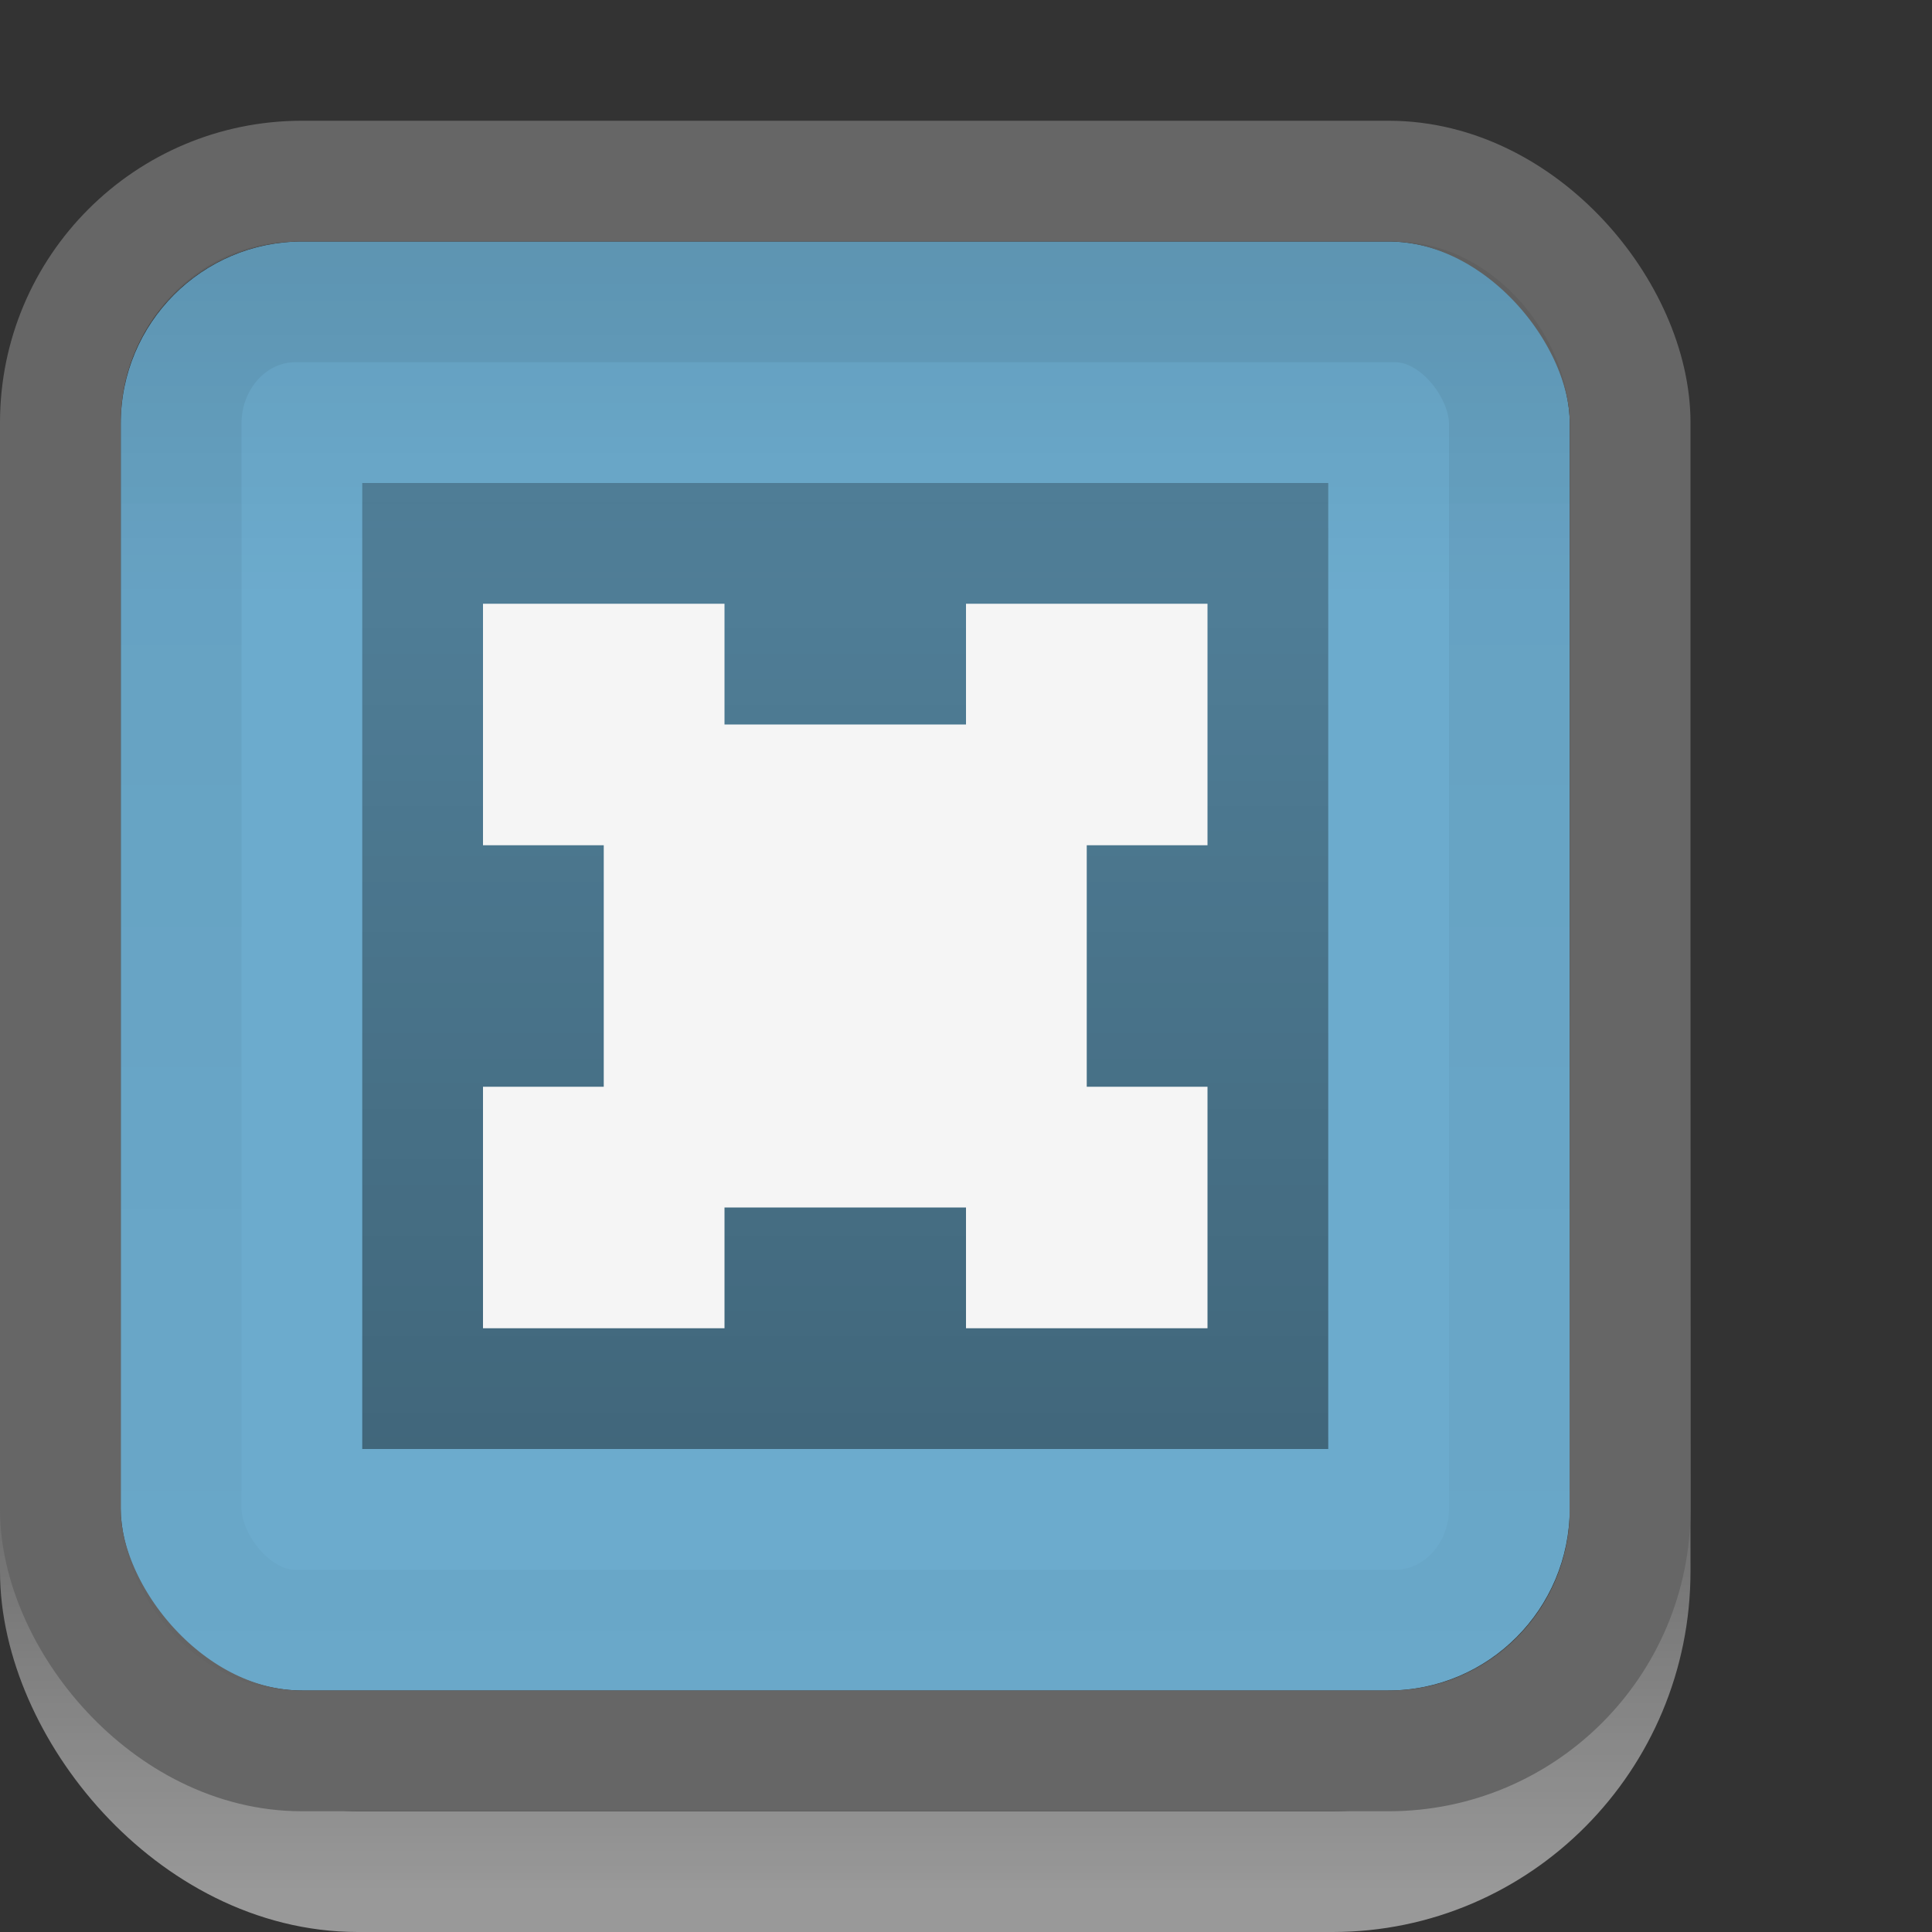<svg xmlns="http://www.w3.org/2000/svg" xmlns:svg="http://www.w3.org/2000/svg" xmlns:xlink="http://www.w3.org/1999/xlink" id="svg2" width="16" height="16" version="1.1"><rect width="100%" height="100%" fill="#333333" stroke="none"/><defs id="defs4"><linearGradient id="linearGradient4024"><stop style="stop-color:#000;stop-opacity:.25" id="stop4026" offset="0"/><stop style="stop-color:#000;stop-opacity:.4" id="stop4028" offset="1"/></linearGradient><linearGradient id="linearGradient3784"><stop style="stop-color:#000;stop-opacity:.08" id="stop3786" offset="0"/><stop style="stop-color:#000;stop-opacity:0" id="stop3789" offset="1"/></linearGradient><linearGradient id="linearGradient3770"><stop style="stop-color:#ccc;stop-opacity:1" id="stop3772" offset="0"/><stop id="stop3778" offset=".173" style="stop-color:#f5f5f5;stop-opacity:1"/><stop style="stop-color:#f5f5f5;stop-opacity:1" id="stop3774" offset="1"/></linearGradient><linearGradient id="linearGradient3767"><stop style="stop-color:#000;stop-opacity:.06" id="stop3769" offset="0"/><stop style="stop-color:#000;stop-opacity:.02" id="stop3771" offset="1"/></linearGradient><linearGradient id="linearGradient3761"><stop style="stop-color:#020202;stop-opacity:1" id="stop3764" offset="0"/><stop style="stop-color:#000;stop-opacity:1" id="stop3766" offset="1"/></linearGradient><linearGradient id="linearGradient3786"><stop style="stop-color:#000;stop-opacity:.8" id="stop3788" offset="0"/><stop style="stop-color:#000;stop-opacity:1" id="stop3790" offset="1"/></linearGradient><linearGradient id="linearGradient3759"><stop style="stop-color:#fff;stop-opacity:0" id="stop3761" offset="0"/><stop style="stop-color:#fff;stop-opacity:.5" id="stop3763" offset="1"/></linearGradient><linearGradient id="linearGradient3765" x1="8.05" x2="8.05" y1="1044.092" y2="1052.461" gradientTransform="matrix(0.867,0,0,0.933,0.067,70.125)" gradientUnits="userSpaceOnUse" xlink:href="#linearGradient3759"/><linearGradient id="linearGradient3792" x1="7.945" x2="8.04" y1="1037.417" y2="1051.256" gradientUnits="userSpaceOnUse" xlink:href="#linearGradient3786"/><linearGradient id="linearGradient3780" x1="8.029" x2="8.029" y1="1038.428" y2="1050.33" gradientTransform="matrix(1,0,0,1,-1,-0.002)" gradientUnits="userSpaceOnUse" xlink:href="#linearGradient3767"/><linearGradient id="linearGradient3791" x1="7.96" x2="7.96" y1="1038.447" y2="1041.303" gradientTransform="translate(-1,0)" gradientUnits="userSpaceOnUse" xlink:href="#linearGradient3784"/><linearGradient id="linearGradient4030" x1="8" x2="8" y1="1040.362" y2="1048.362" gradientTransform="translate(-1,0)" gradientUnits="userSpaceOnUse" xlink:href="#linearGradient4024"/></defs><g id="layer1" transform="translate(0,-1036.362)"><rect style="fill:#6cabcd;fill-opacity:1;stroke:none" id="rect3788" width="12" height="12" x="1" y="1038.362" rx="1.504" ry="1.509"/><rect style="fill:none;stroke:url(#linearGradient3765);stroke-width:1;stroke-opacity:1" id="rect3757" width="13" height="14" x=".5" y="1037.862" rx="2.464" ry="2.487"/><rect id="rect3782" width="12" height="12" x="1" y="1038.362" rx="1.504" ry="1.509" style="fill:url(#linearGradient3791);fill-opacity:1;stroke:none"/><rect style="fill:none;stroke:#666;stroke-width:1px;stroke-linecap:butt;stroke-linejoin:miter;stroke-opacity:1" id="rect3755" width="13" height="13" x=".5" y="1037.862" rx="2" ry="2"/><rect style="fill:none;stroke:url(#linearGradient3780);stroke-width:1;stroke-opacity:1" id="rect3765" width="11" height="11" x="1.5" y="1038.862" rx=".945" ry="1.009"/><rect style="fill:url(#linearGradient4030);fill-opacity:1;stroke:none" id="rect4022" width="8" height="8" x="3" y="1040.362"/><path style="fill:#f5f5f5;fill-opacity:1;stroke:none" id="rect3812" d="m 4,1041.362 0,2 1,0 0,2 -1,0 0,2 2,0 0,-1 2,0 0,1 2,0 0,-2 -1,0 0,-2 1,0 0,-2 -2,0 0,1 -2,0 0,-1 -2,0 z"/></g></svg>